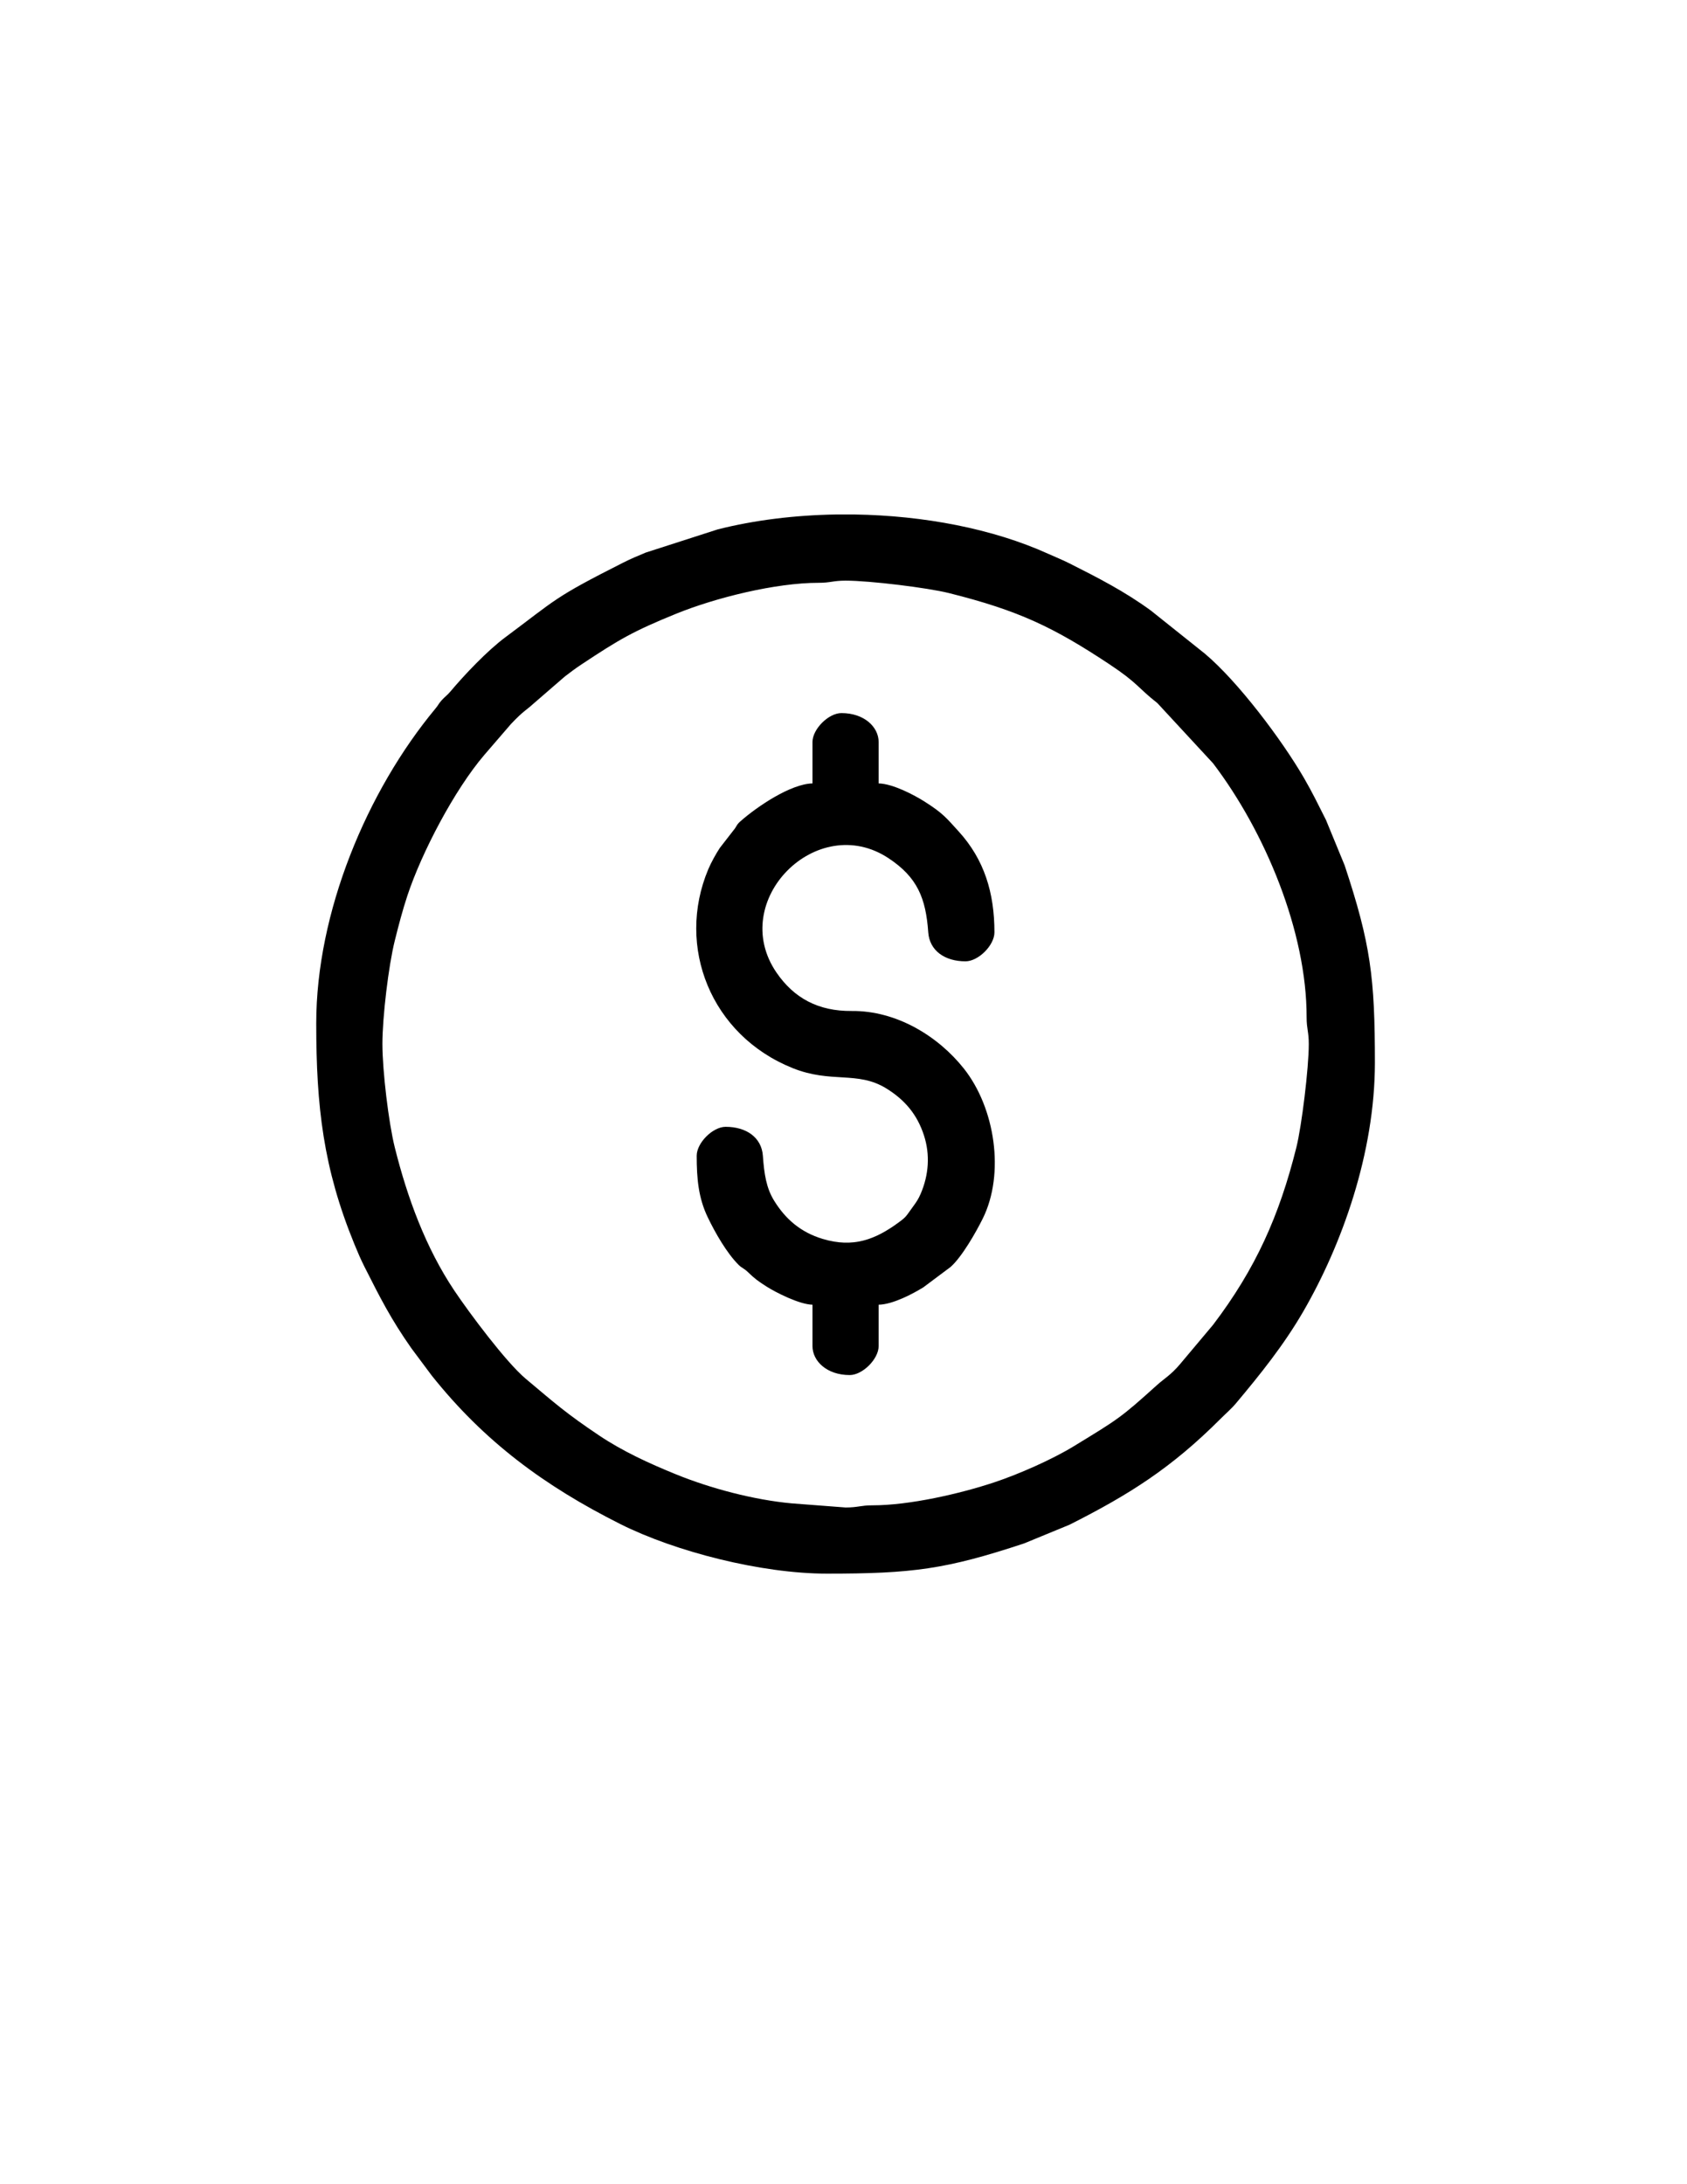 <?xml version="1.0" encoding="UTF-8"?>
<!DOCTYPE svg PUBLIC "-//W3C//DTD SVG 1.1//EN" "http://www.w3.org/Graphics/SVG/1.1/DTD/svg11.dtd">
<!-- Creator: CorelDRAW 2021 (64-Bit) -->
<svg xmlns="http://www.w3.org/2000/svg" xml:space="preserve" width="215.9mm" height="279.4mm" version="1.1" style="shape-rendering:geometricPrecision; text-rendering:geometricPrecision; image-rendering:optimizeQuality; fill-rule:evenodd; clip-rule:evenodd"
viewBox="0 0 21590 27940"
 xmlns:xlink="http://www.w3.org/1999/xlink"
 xmlns:xodm="http://www.corel.com/coreldraw/odm/2003">
 <defs>
  <style type="text/css">
   <![CDATA[
    .fil0 {fill:black}
   ]]>
  </style>
 </defs>
 <g id="Capa_x0020_1">
  <g id="_2516014252208">
   <path class="fil0" d="M4893.98 13355.6c0,-345.14 78.29,-1001.7 158.6,-1323.27 49.79,-199.32 99.13,-388.71 162.23,-578.71 182.85,-550.57 600.44,-1348.13 982.68,-1795.83l343.15 -397.78c167.36,-175.24 174.71,-157.72 292.1,-263.61l397.14 -343.8c78.59,-59.74 130.47,-99.48 215.01,-155.45 479.9,-317.69 654.89,-421.25 1206.7,-645.64 505.64,-205.62 1276.15,-397.05 1826.5,-396.31 149.78,0.2 182.77,-27.63 343.38,-27.63 310.64,0 1047.09,90.16 1323.27,159.14 893.58,223.19 1339.5,437.9 2053.31,910.44 366.47,242.61 361.81,299.92 614.22,497.18l712.2 769.68c667.82,878.46 1198.88,2154.95 1197.4,3248.21 -0.2,149.78 27.63,182.77 27.63,343.38 0,308.25 -90.59,1048.83 -159.14,1323.27 -217.75,871.69 -520.66,1551.1 -1065.89,2268.32l-422.95 503.22c-114.43,136.31 -210.82,191.77 -291.32,264.39 -469.99,423.99 -495.32,435.76 -1067.36,784.98 -278.18,169.83 -704.12,357.78 -1019.39,462.48 -434.71,144.38 -1084.31,294.38 -1558.6,293.74 -149.78,-0.2 -182.77,27.63 -343.38,27.63l-688.78 -52.7c-482.41,-43.72 -1038.11,-191.1 -1481.1,-371.24 -340.19,-138.33 -678,-292.21 -984.4,-497.47 -422.57,-283.09 -564.82,-411.19 -940.53,-726.57 -249.94,-209.81 -721.62,-841.89 -911.81,-1125.77 -368.23,-549.66 -602.89,-1192.98 -762.27,-1831.01 -79.73,-319.18 -158.6,-983.49 -158.6,-1323.27zm5805.54 -6774.27l241.06 0c875.39,13.87 1760.94,179.49 2474.18,502.77 89.14,40.4 179.66,76.02 273.55,123.38 369.35,186.3 703.36,356.93 1038.99,601.65l691.76 551.95c424.76,356.56 986.95,1104.72 1268.31,1589.59 107.62,185.47 183.53,342.43 282.22,538.09l239.17 581.16c332.7,1003.91 386.98,1434.51 386.98,2523.84 0,1154.81 -423.22,2331.75 -917.5,3184.1 -247.9,427.48 -549.28,802.49 -862.25,1175.33 -57.36,68.33 -132.55,132.85 -198.32,198.61 -623.68,623.68 -1160.58,964.15 -1929.36,1351.92l-581.16 239.17c-1003.91,332.7 -1434.51,386.98 -2523.84,386.98 -839.45,0 -1940.71,-280.7 -2646.2,-635.08 -968.84,-486.67 -1740.2,-1054.98 -2413,-1900.31l-260.03 -348.59c-260.63,-371.89 -395.05,-636.51 -599.41,-1041.24 -48.24,-95.55 -89.29,-191.82 -130.61,-292.78 -396.79,-969.6 -486.86,-1756.75 -486.86,-2820.89 0,-1418.36 645.82,-2968.97 1527.56,-4029.46 42.43,-51.03 32.86,-53.96 79.59,-105.64 37.87,-41.87 70.24,-62.96 106.08,-105.62 186.48,-221.94 476.75,-527 705.35,-697.13 662.21,-492.82 617.16,-505.2 1506.64,-954.33 95.55,-48.24 191.82,-89.29 292.78,-130.61l920.84 -296.41c467.64,-118.09 985.63,-181.99 1513.48,-190.45z"/>
   <path class="fil0" d="M10398.08 9492.15l0 529.24c-281.19,6.26 -708.83,296.93 -919.94,482.55 -59.82,52.59 -44.59,62.67 -92.49,119.2l-173.45 223.48c-48.86,74.31 -111.29,185.86 -148.6,274.8 -414.25,987.33 33.4,2121.23 1080.04,2541.54 494.79,198.71 828.71,33.09 1196.8,258.62 240.56,147.39 397.87,336.38 483.91,601.03 80.99,249.14 61.86,506.5 -41.3,747.2 -29.49,68.81 -56,107.31 -98.86,165.76 -92.78,126.56 -80.2,126.74 -190.16,206.77 -290.41,211.37 -572.97,324.71 -967.95,205 -273.85,-83 -471.66,-247.98 -620.51,-490.9 -98.73,-161.15 -125.84,-338.91 -142.32,-572.15 -16.39,-232.02 -209.42,-370.21 -476.58,-370.21 -165.24,0 -370.46,205.22 -370.46,370.47 0,294.32 22.74,539.29 140.76,785.4 96.41,201.04 244.08,458.67 395.49,610.07 42.74,42.73 63.82,39.1 119.2,92.49 90.51,87.25 130.2,115.67 238.51,184.88 116.87,74.67 419.09,228.66 587.91,232.42l0 529.24c0,191.91 183.56,370.47 476.31,370.47 165.25,0 370.47,-205.22 370.47,-370.47l0 -529.24c184.84,-4.12 439.38,-141.29 571.62,-222.24l348.32 -260.31c145.36,-127.8 325.88,-444.66 412.47,-619.55 284.99,-575.62 158.02,-1415.02 -242.51,-1919.52 -326.93,-411.81 -859.81,-741.46 -1434.08,-735.81 -429.39,4.23 -740.63,-165.96 -963.58,-491.83 -627.87,-917.75 518.47,-2069.23 1435.34,-1461.8 367.3,243.34 476.17,508.32 507.25,948.16 16.39,232.02 209.42,370.21 476.58,370.21 165.24,0 370.46,-205.22 370.46,-370.47 0,-507.4 -130.76,-931.09 -456.68,-1289.8 -159.36,-175.39 -203.92,-234.79 -437.35,-382.97 -127.14,-80.71 -403.34,-228.38 -587.84,-232.49l0 -529.24c0,-191.91 -183.56,-370.47 -476.31,-370.47 -165.25,0 -370.47,205.22 -370.47,370.47z"/>
  </g>
 </g>
</svg>
